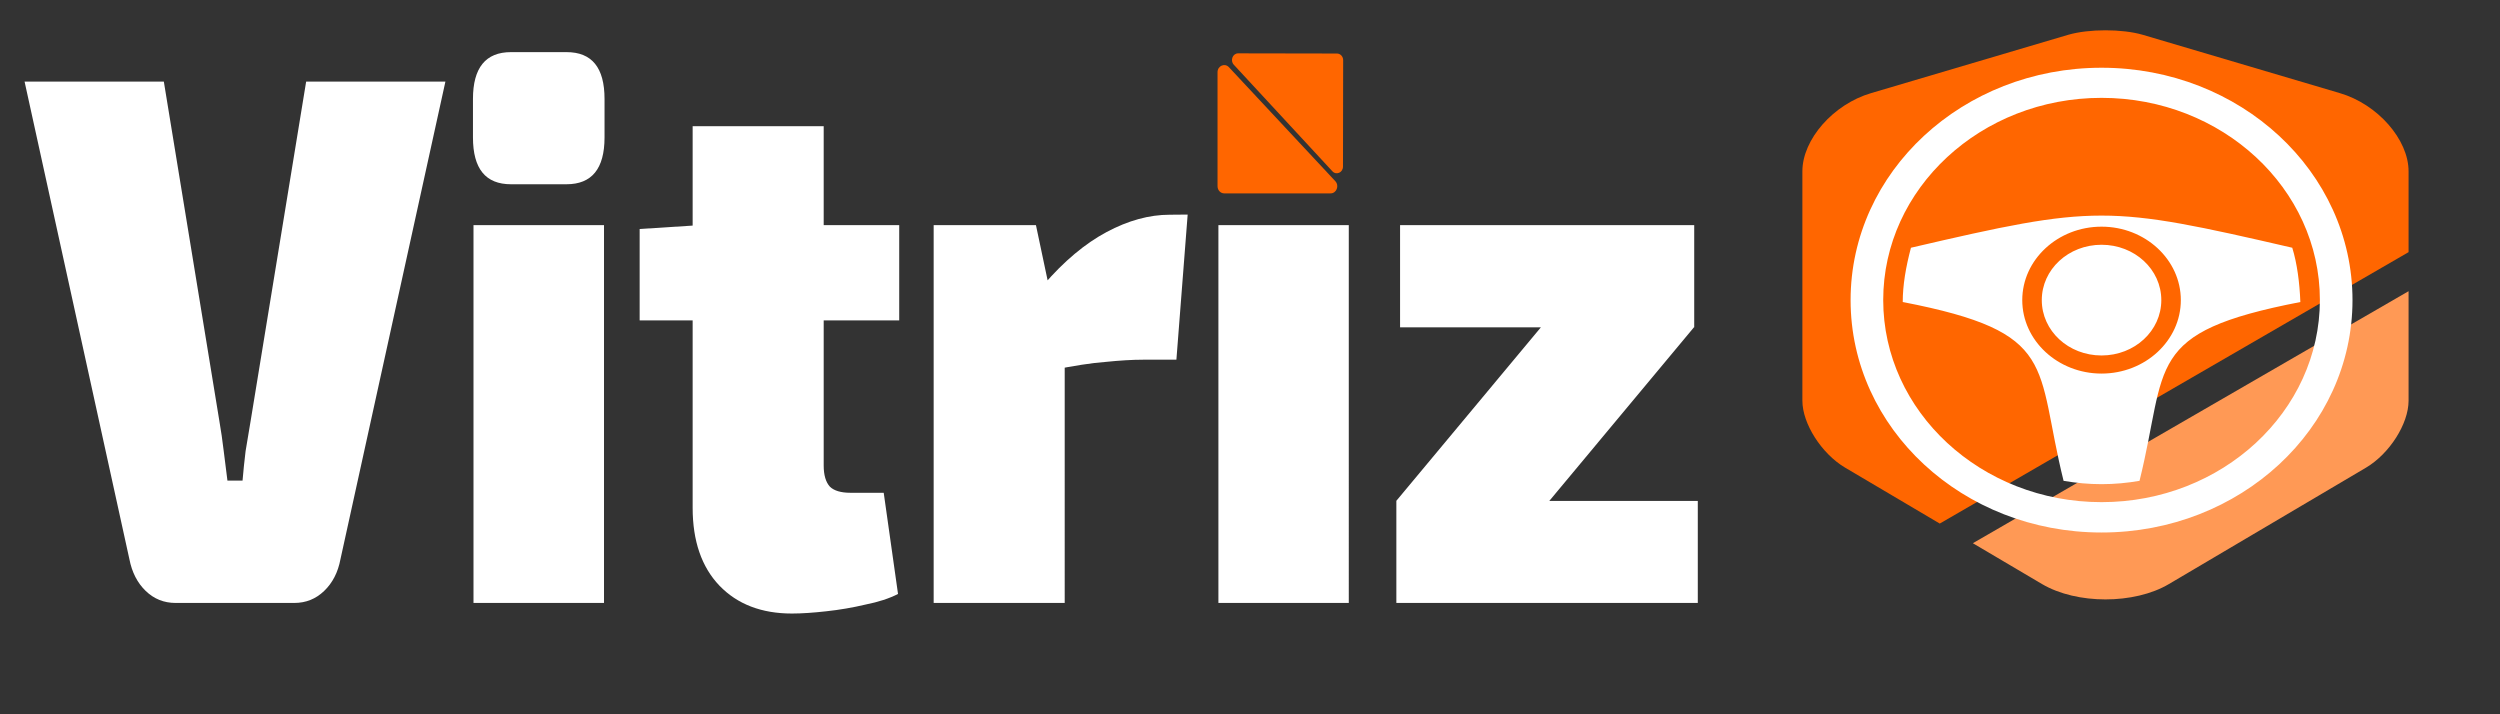 <?xml version="1.0" encoding="UTF-8" standalone="no"?>
<svg
   width="700"
   height="200"
   viewBox="0 0 21 6"
   fill="none"
   version="1.1"
   id="svg2"
   xml:space="preserve"
   xmlns="http://www.w3.org/2000/svg"
   xmlns:svg="http://www.w3.org/2000/svg"><rect x="0" y="0" width="21" height="6" fill="#333333" stroke="none"/><defs
     id="defs2" /><path
     opacity="0.4"
     d="M 20.232,1.439 V 2.118 L 16.294,4.398 15.497,3.927 C 15.301,3.81 15.14,3.559 15.14,3.366 V 1.439 c 0,-0.268 0.26,-0.564 0.578,-0.657 L 17.374,0.292 c 0.173,-0.05 0.451,-0.05 0.624,0 l 1.656,0.49 c 0.318,0.093 0.578,0.39 0.578,0.657 z"
     fill="#292d32"
     id="path1"
     style="opacity:1;fill:#ff6600;stroke-width:0.269" /><path
     d="m 20.232,2.446 v 0.92 c 0,0.194 -0.16,0.445 -0.357,0.562 l -1.656,0.978 c -0.145,0.086 -0.339,0.129 -0.533,0.129 -0.194,0 -0.387,-0.043 -0.533,-0.129 L 16.572,4.563 Z"
     fill="#292d32"
     id="path2"
     style="display:inline;fill:#ff9955;stroke-width:0.269" /><g
     id="text2"
     style="font-size:4.712px;font-family:'Exo 2';-inkscape-font-specification:'Exo 2, Normal';text-align:center;text-anchor:middle;display:inline;opacity:1;fill:#ffffff;stroke-width:0;stroke-linecap:round;stroke-linejoin:round;stroke-miterlimit:5.4;paint-order:markers stroke fill"
     transform="matrix(1.113,0,0,1.347,-6.437,-3.327)"
     aria-label="Vitriz"><path
       style="-inkscape-font-specification:'Exo 2, @wght=900';fill:#ffffff"
       d="M 9.145,2.979 8.353,5.957 q -0.028,0.123 -0.123,0.198 -0.094,0.075 -0.226,0.075 H 7.109 q -0.132,0 -0.226,-0.075 -0.094,-0.075 -0.123,-0.198 L 5.969,2.979 h 1.051 l 0.419,2.116 q 0.019,0.09 0.033,0.188 0.014,0.094 0.028,0.184 H 7.614 Q 7.623,5.378 7.637,5.283 7.656,5.184 7.675,5.095 L 8.094,2.979 Z"
       id="path4" /><path
       style="-inkscape-font-specification:'Exo 2, @wght=900';fill:#ffffff"
       d="M 10.342,3.874 V 6.23 H 9.357 V 3.874 Z M 10.059,2.795 c 0.192,0 0.287,0.097 0.287,0.292 v 0.24 c 0,0.195 -0.096,0.292 -0.287,0.292 H 9.64 c -0.192,0 -0.287,-0.097 -0.287,-0.292 V 3.087 c 0,-0.195 0.096,-0.292 0.287,-0.292 z m 1.941,0.462 v 2.116 c 0,0.06 0.016,0.104 0.047,0.132 0.031,0.025 0.083,0.038 0.156,0.038 h 0.25 l 0.108,0.631 c -0.066,0.028 -0.148,0.05 -0.245,0.066 -0.097,0.019 -0.196,0.033 -0.297,0.042 -0.097,0.009 -0.184,0.014 -0.259,0.014 -0.229,0 -0.412,-0.058 -0.547,-0.174 C 11.079,6.006 11.011,5.844 11.011,5.637 V 3.257 Z m 0.57,0.617 v 0.594 H 10.611 V 3.898 l 0.452,-0.024 z m 1.032,0 0.123,0.481 0.094,0.057 V 6.23 H 12.83 V 3.874 Z m 1.145,-0.066 -0.085,0.905 H 14.413 c -0.085,0 -0.181,0.005 -0.287,0.014 -0.104,0.006 -0.24,0.024 -0.41,0.052 l -0.057,-0.532 c 0.154,-0.148 0.313,-0.258 0.476,-0.33 0.163,-0.072 0.322,-0.108 0.476,-0.108 z m 1.216,0.066 V 6.23 H 14.979 V 3.874 Z m 1.456,0.631 1.15,0.005 -1.098,1.089 -1.15,-0.005 z m 1.178,1.089 V 6.23 H 16.322 V 5.594 Z M 18.57,3.874 V 4.511 H 16.35 V 3.874 Z"
       id="path5" /></g><g
     style="display:inline;fill:#ff6600"
     id="g5"
     transform="matrix(0.014,0,0,0.015,9.956,0.055)"><path
       d="m 19.375,36.782 v 63.843 c 0,2.209 1.791,4 4,4 h 63.843 c 3.564,0 5.348,-4.309 2.829,-6.828 L 26.203,33.953 C 23.684,31.434 19.375,33.218 19.375,36.782 Z"
       fill="#ffffff"
       id="path1-1"
       style="fill:#ff6600" /></g><g
     style="display:inline;fill:#ff6600"
     id="g6"
     transform="matrix(-2.2871663e-5,0.014,0.013,2.3729821e-5,9.923,0.176)"><path
       d="m 19.375,36.782 v 63.843 c 0,2.209 1.791,4 4,4 h 63.843 c 3.564,0 5.348,-4.309 2.829,-6.828 L 26.203,33.953 C 23.684,31.434 19.375,33.218 19.375,36.782 Z"
       fill="#ffffff"
       id="path6"
       style="fill:#ff6600" /></g><path
     fill="#000000"
     d="m 17.653,0.569 c -1.165,0 -2.108,0.873 -2.108,1.952 0,1.079 0.943,1.952 2.108,1.952 1.165,0 2.108,-0.873 2.108,-1.952 0,-1.079 -0.943,-1.952 -2.108,-1.952 z m 0,0.253 c 1.012,0 1.834,0.761 1.834,1.698 0,0.937 -0.822,1.698 -1.834,1.698 -1.012,0 -1.834,-0.761 -1.834,-1.698 0,-0.937 0.822,-1.698 1.834,-1.698 z M 16.052,2.081 c -0.043,0.162 -0.069,0.313 -0.069,0.456 1.321,0.256 1.109,0.527 1.351,1.502 0.104,0.018 0.21,0.028 0.319,0.028 0.11,0 0.215,-0.01 0.319,-0.028 0.242,-0.975 0.03,-1.246 1.351,-1.502 -0.006,-0.16 -0.027,-0.324 -0.068,-0.456 -0.774,-0.179 -1.19,-0.27 -1.602,-0.27 -0.412,0 -0.828,0.09 -1.601,0.27 z m 1.601,-0.177 c 0.367,0 0.666,0.277 0.666,0.617 0,0.34 -0.299,0.617 -0.666,0.617 -0.367,0 -0.666,-0.277 -0.666,-0.617 0,-0.34 0.299,-0.617 0.666,-0.617 z m 0,0.152 c -0.278,0 -0.502,0.207 -0.502,0.465 0,0.258 0.224,0.465 0.502,0.465 0.278,0 0.502,-0.207 0.502,-0.465 0,-0.258 -0.224,-0.465 -0.502,-0.465 z"
     id="path1-9"
     style="stroke-width:0.009;fill:#ffffff" /></svg>
